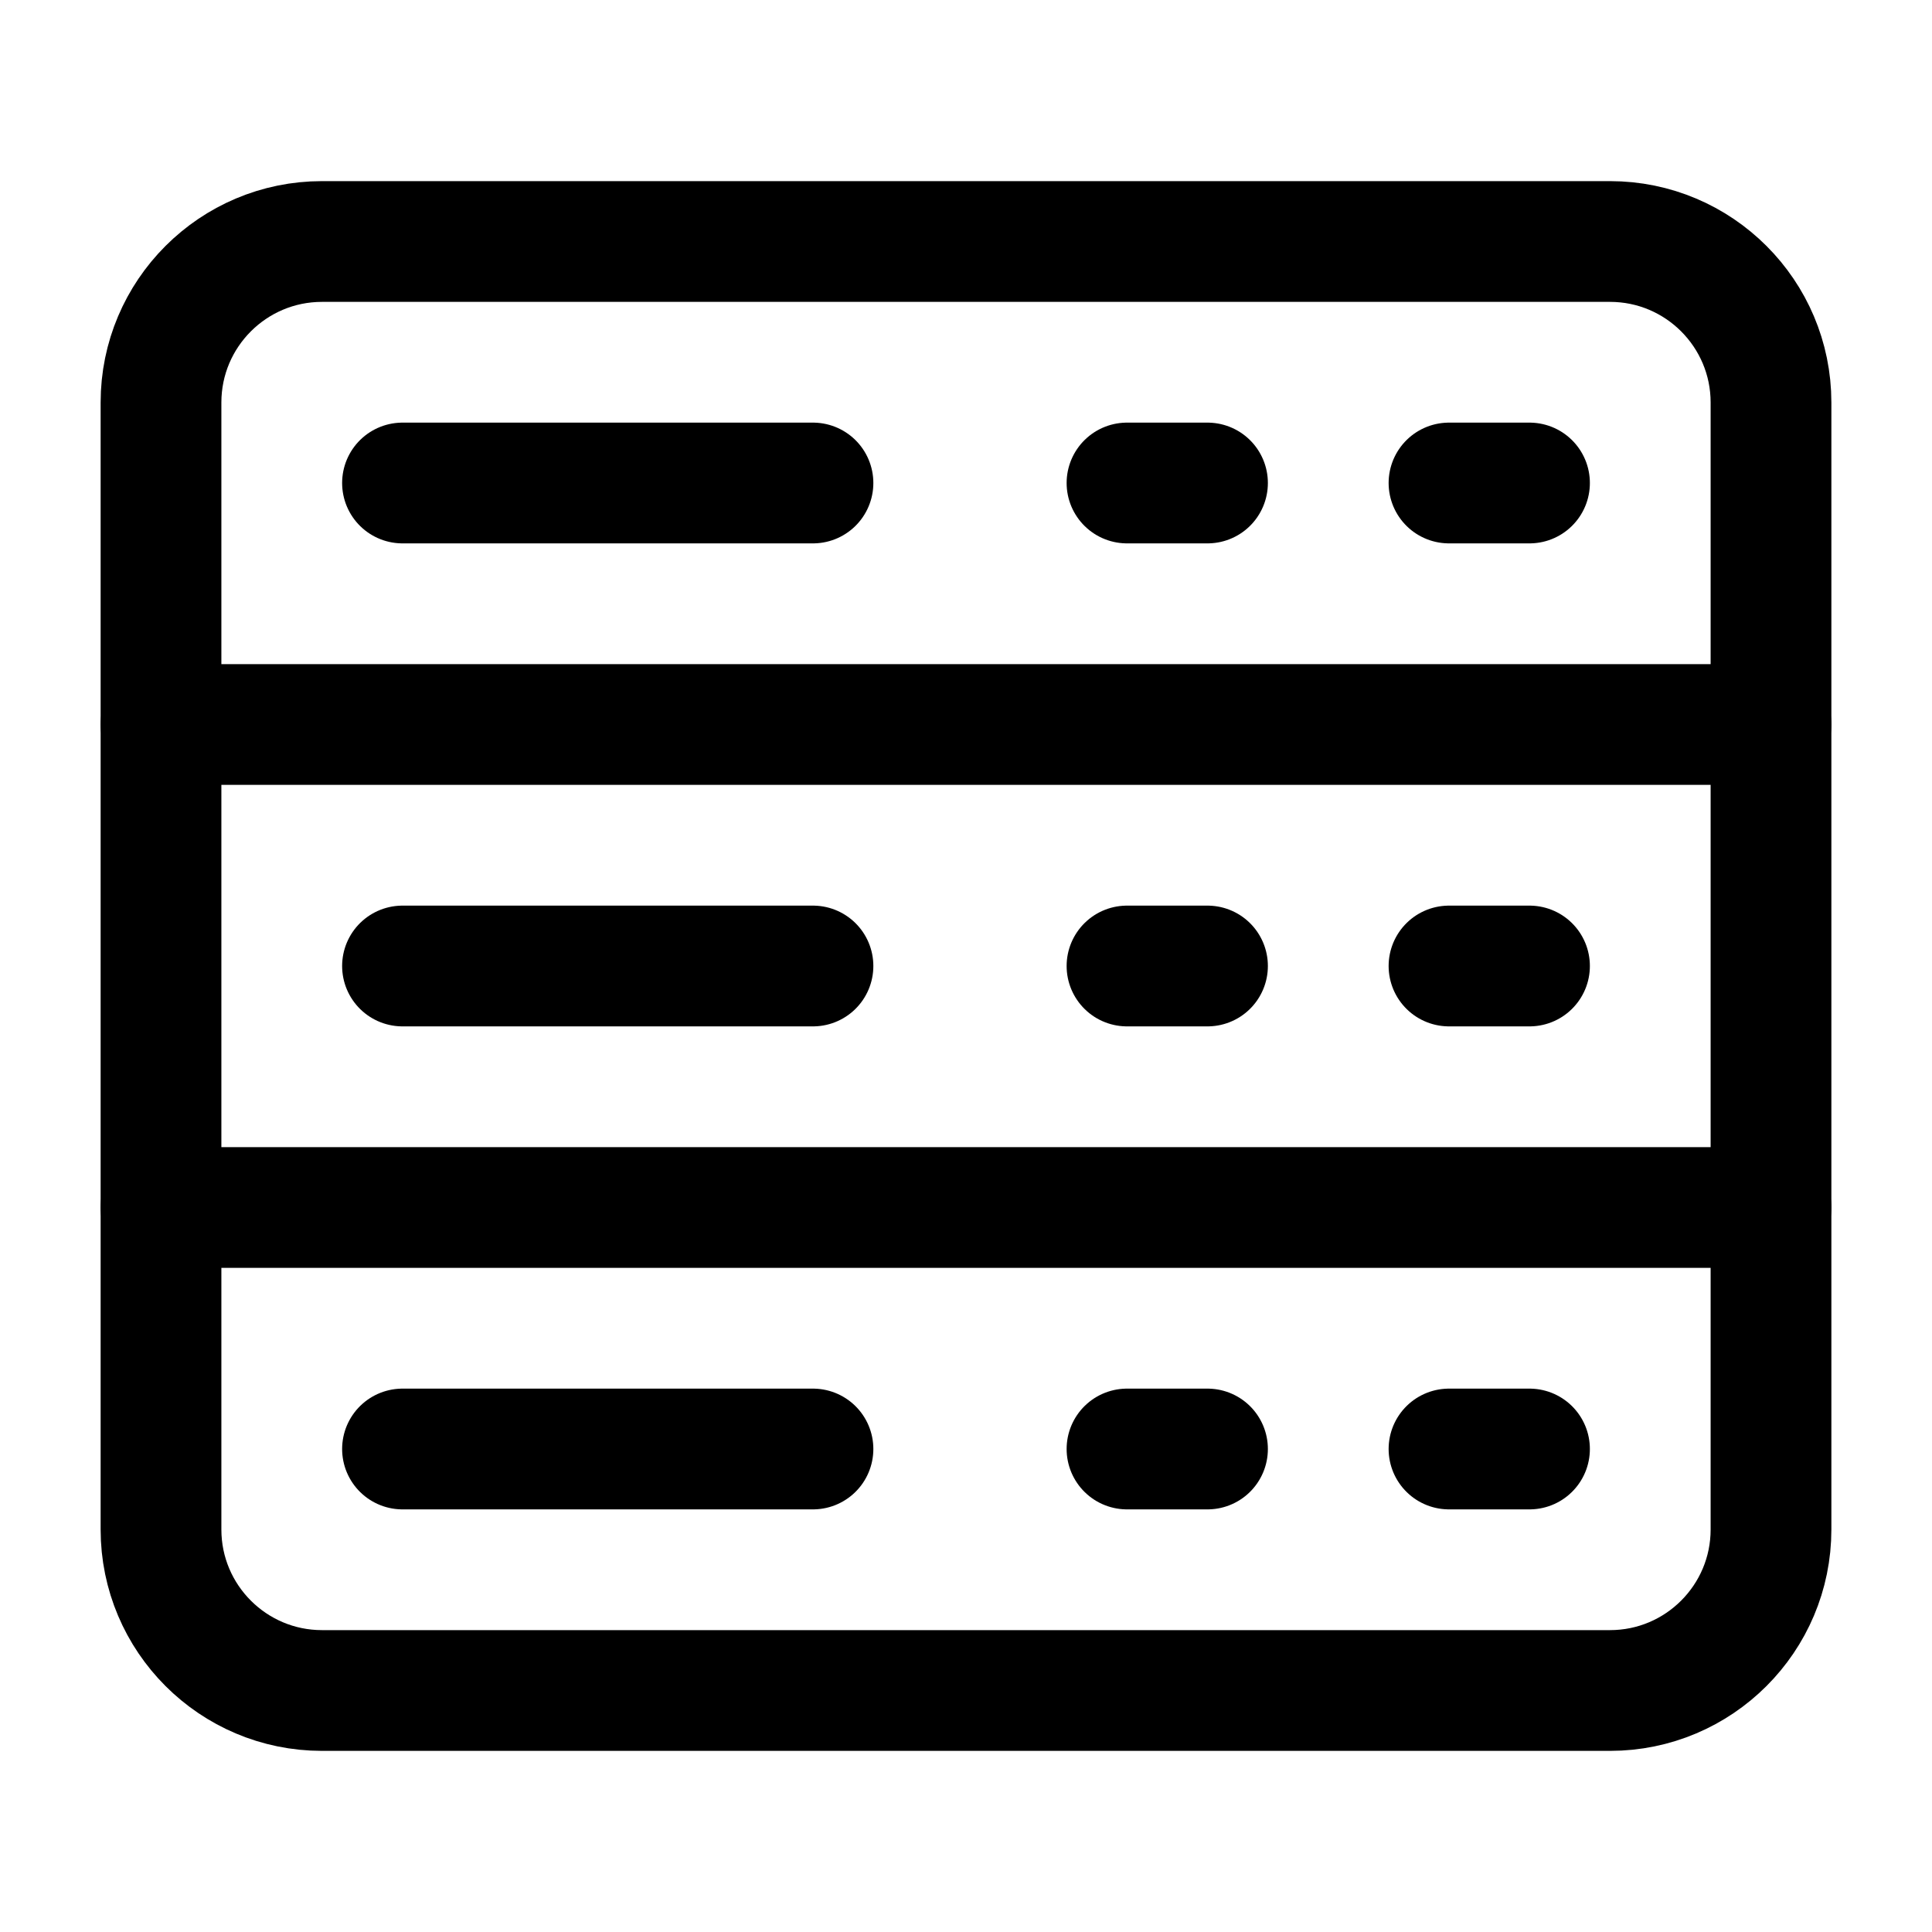 <?xml version="1.0" encoding="UTF-8"?>
<svg width="24px" height="24px" viewBox="0 0 24 24" version="1.1" xmlns="http://www.w3.org/2000/svg" xmlns:xlink="http://www.w3.org/1999/xlink">
    <!-- Generator: Sketch 48.2 (47327) - http://www.bohemiancoding.com/sketch -->
    <title>rack</title>
    <desc>Created with Sketch.</desc>
    <defs></defs>
    <g id="Page-1" stroke="none" stroke-width="1" fill="none" fill-rule="evenodd" stroke-linecap="round" stroke-linejoin="round">
        <g id="rack" stroke="#000000" stroke-width="1.5">
            <path d="M10.099,6 L5,6" id="Stroke-2"></path>
            <path d="M10.099,12 L5,12" id="Stroke-3"></path>
            <path d="M22,9 L2,9" id="Stroke-4"></path>
            <path d="M22,15 L2,15" id="Stroke-6"></path>
            <path d="M10.099,18 L5,18" id="Stroke-9"></path>
            <path d="M15,6 L14,6" id="Stroke-10"></path>
            <path d="M15,12 L14,12" id="Stroke-11"></path>
            <path d="M15,18 L14,18" id="Stroke-12"></path>
            <path d="M19,6 L18,6" id="Stroke-13"></path>
            <path d="M19,12 L18,12" id="Stroke-14"></path>
            <path d="M19,18 L18,18" id="Stroke-15"></path>
            <path d="M4,3 L20,3 C21.104,3 22,3.896 22,5 L22,19 C22,20.104 21.104,21 20,21 L4,21 C2.896,21 2,20.104 2,19 L2,5 C2,3.896 2.896,3 4,3 Z" id="Stroke-16"></path>
        </g>
    </g>
</svg>